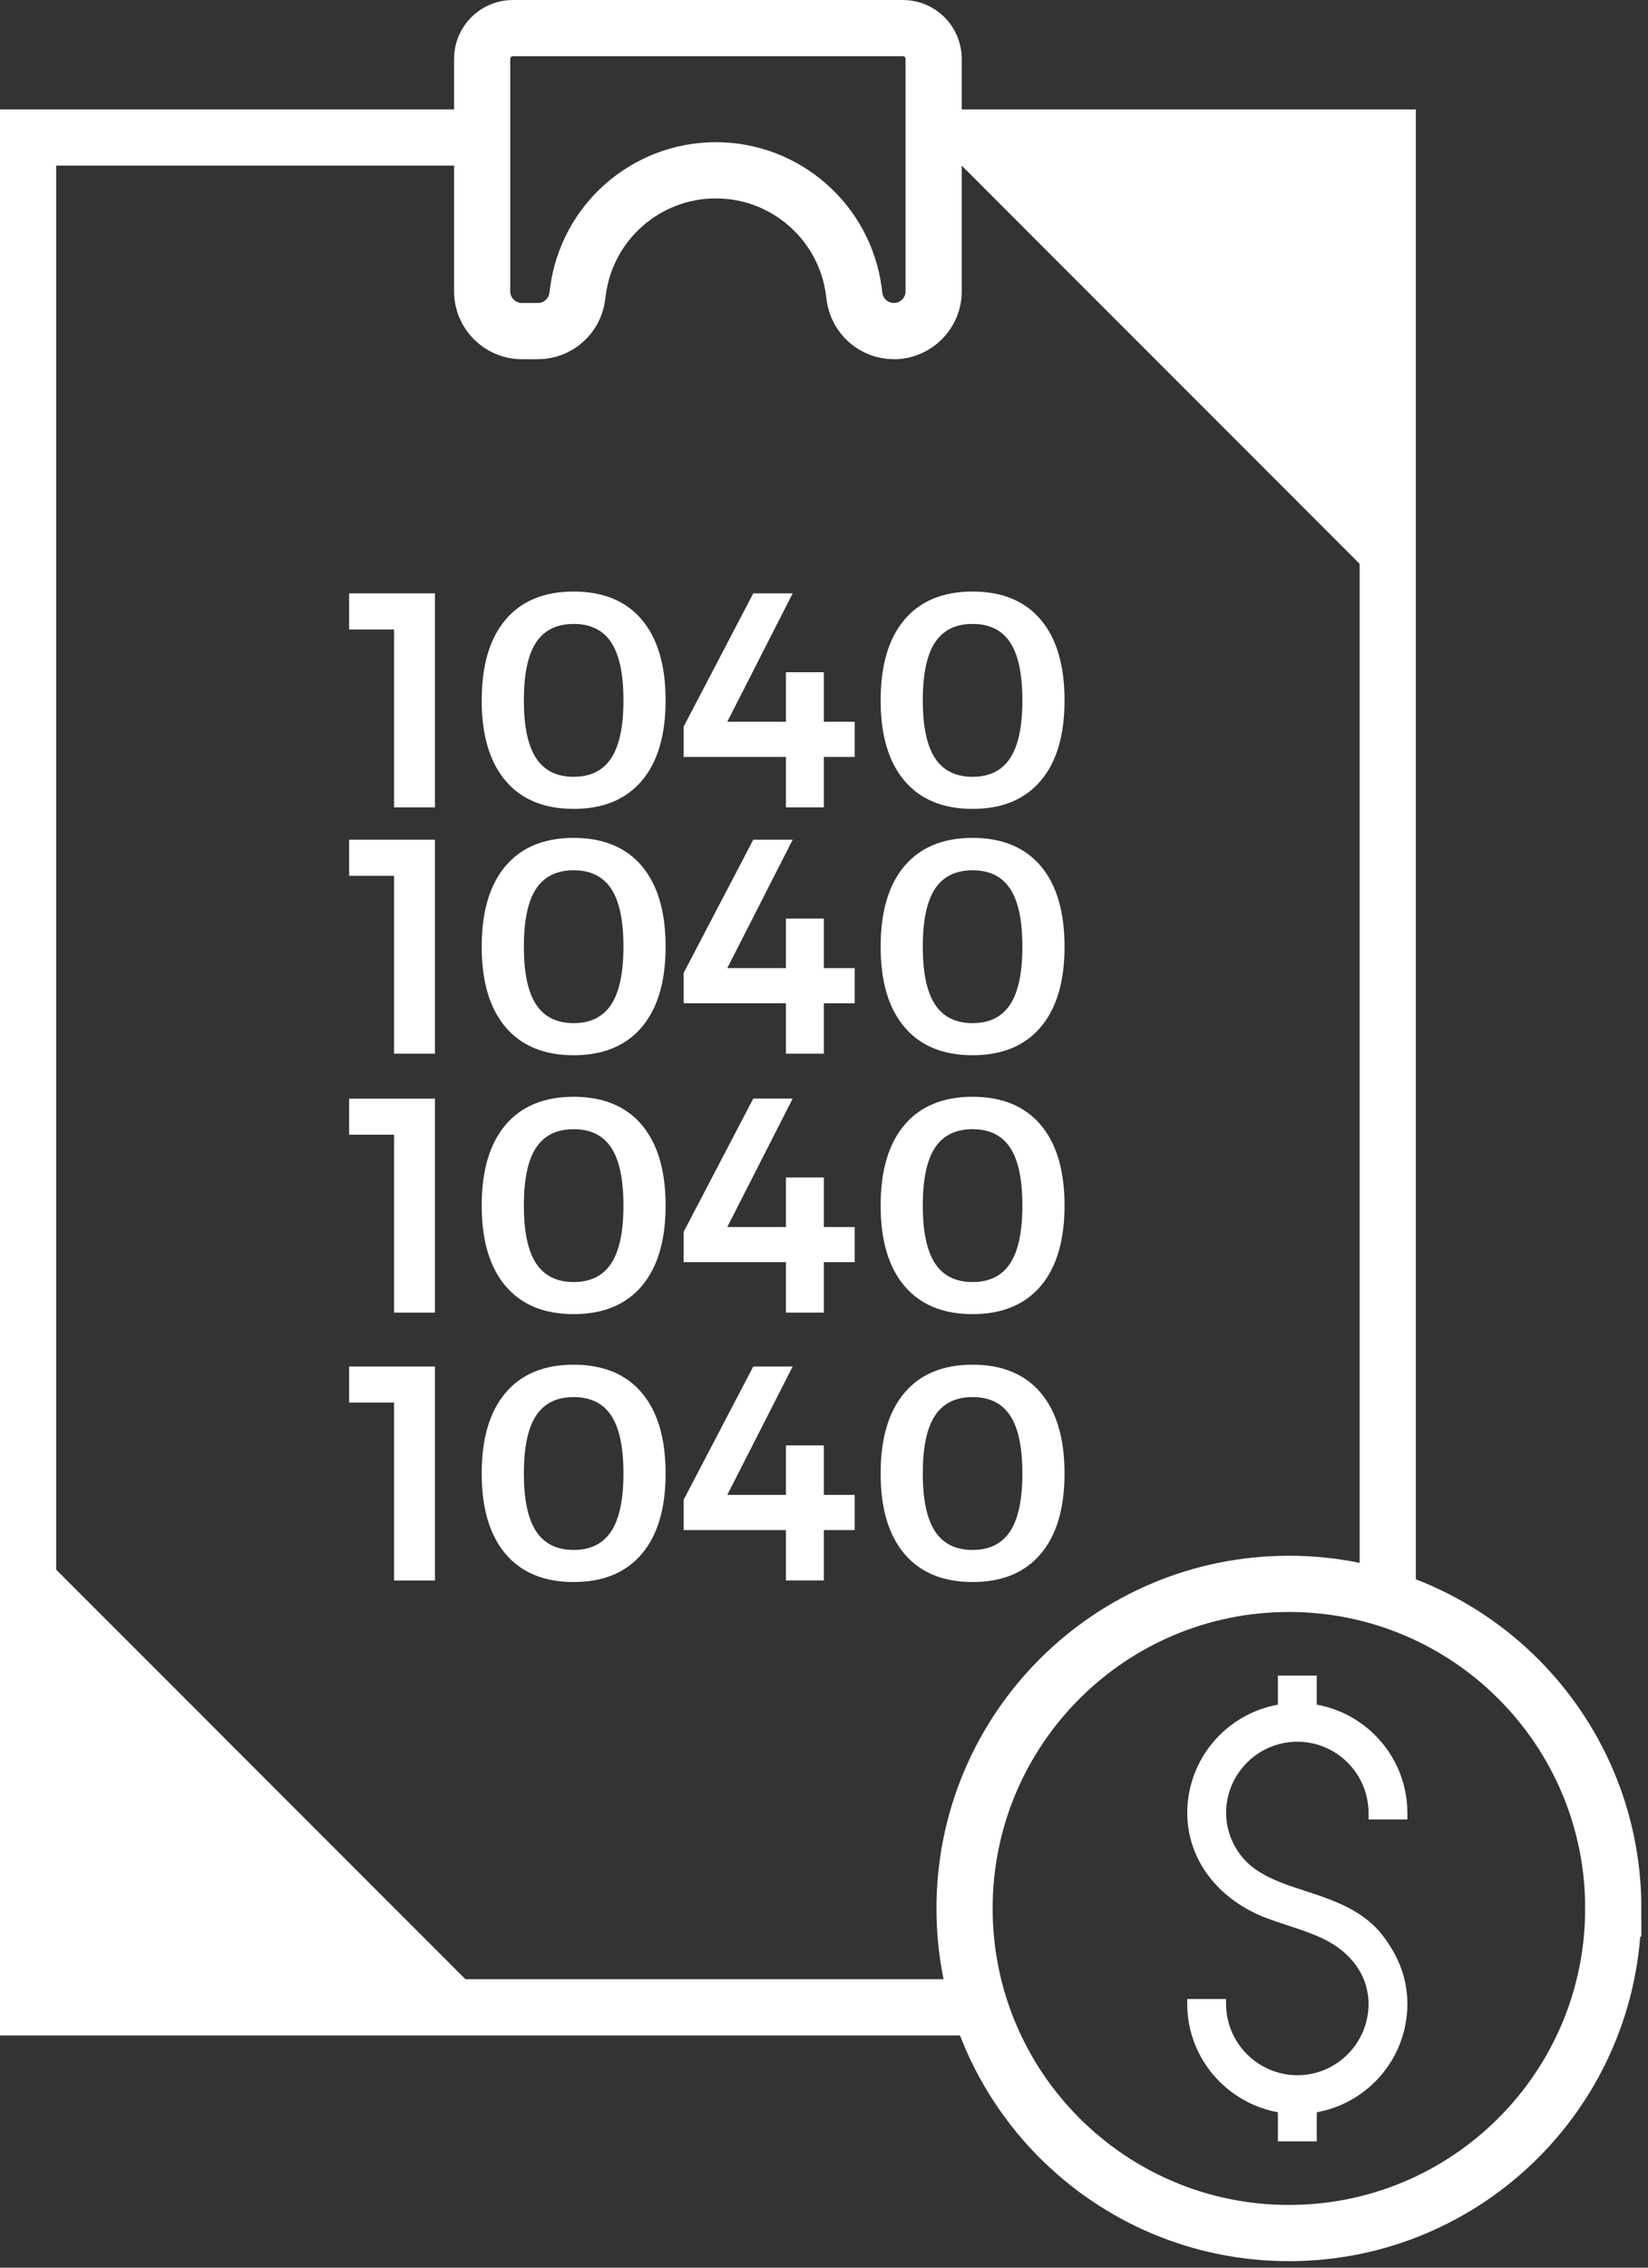 <svg xmlns="http://www.w3.org/2000/svg" width="88" height="121" viewBox="0 0 88 121">
    <rect x="0" y="0" width="88" height="121" fill="#333333" stroke="none"/>
    <g fill="none" fill-rule="evenodd">
        <g>
            <g>
                <g>
                    <g>
                        <path fill="#FFF" d="M72.602 30.932L72.602 6.686 48.356 6.686zM0 81.602L0 105.849 24.246 105.849z" transform="translate(-303 -793) translate(0 734) translate(258 59.653) translate(46.5)"/>
                        <path stroke="#FFF" stroke-width="3" d="M50.827 106.456L0 106.456 0 6.685 24.246 6.685M48.356 6.686L72.602 6.686 72.602 84.68" transform="translate(-303 -793) translate(0 734) translate(258 59.653) translate(46.5)"/>
                        <g>
                            <path stroke="#FFF" stroke-width="3" d="M7.746 2.487v12.405c0 1.172.95 2.122 2.123 2.122h.851c1.066 0 1.966-.79 2.104-1.847l.035-.264c.482-3.7 3.636-6.469 7.367-6.469 3.732 0 6.885 2.77 7.368 6.47l.034.263c.138 1.056 1.038 1.847 2.105 1.847 1.172 0 2.122-.95 2.122-2.122V2.487c0-.905-.734-1.64-1.639-1.64H9.386c-.906 0-1.64.735-1.64 1.64zM68.146 101.18c0-9.565-7.755-17.32-17.32-17.32-9.566 0-17.321 7.755-17.321 17.32 0 9.566 7.755 17.32 17.32 17.32 9.566 0 17.32-7.754 17.32-17.32z" transform="translate(-303 -793) translate(0 734) translate(258 59.653) translate(46.5) translate(16.5)"/>
                            <path fill="#FFF" d="M57.151 96.43v-.345c0-2.885-2.093-5.287-4.839-5.78v-1.552h-2.075v1.553c-2.746.492-4.839 2.894-4.839 5.779 0 2.49 1.646 4.648 4.294 5.633.357.133.72.252 1.083.37.618.203 1.258.412 1.846.692 1.561.742 2.456 2.016 2.456 3.496 0 2.096-1.706 3.802-3.802 3.802-2.06 0-3.766-1.671-3.803-3.726l-.006-.34h-2.073l.005.352c.039 2.838 2.129 5.2 4.839 5.69v1.554h2.075v-1.553c2.746-.492 4.839-2.894 4.839-5.78 0-1.312-.438-2.517-1.34-3.682-.854-1.104-2.166-1.674-3.213-2.046-.288-.101-.583-.198-.88-.294-.977-.316-1.987-.644-2.789-1.243-.899-.672-1.457-1.792-1.457-2.925 0-2.096 1.706-3.802 3.803-3.802 2.096 0 3.802 1.706 3.802 3.802v.346h2.074zM.643 31.009L5.226 31.009 5.226 42.427 3.041 42.427 3.041 32.934.643 32.934zM10.626 33.627c-.435.658-.653 1.688-.653 3.09 0 1.393.218 2.42.653 3.084.435.663 1.104.995 2.006.995.903 0 1.57-.332 2.006-.995.435-.663.653-1.691.653-3.083 0-1.403-.218-2.433-.653-3.091-.435-.658-1.103-.987-2.006-.987-.902 0-1.571.329-2.006.987m5.644-1.215c.848 1 1.272 2.436 1.272 4.306 0 1.859-.424 3.29-1.272 4.29-.85 1-2.061 1.5-3.638 1.5s-2.79-.5-3.637-1.5c-.848-1-1.273-2.431-1.273-4.29 0-1.87.425-3.306 1.273-4.306.848-1.001 2.06-1.501 3.637-1.501s2.789.5 3.638 1.5M27.638 37.859L27.638 39.735 25.991 39.735 25.991 42.426 23.968 42.426 23.968 39.735 18.504 39.735 18.504 38.121 22.223 31.008 24.327 31.008 20.836 37.859 23.968 37.859 23.968 35.216 25.991 35.216 25.991 37.859zM31.928 33.627c-.435.658-.653 1.688-.653 3.09 0 1.393.218 2.42.653 3.084.435.663 1.104.995 2.006.995.903 0 1.57-.332 2.006-.995.435-.663.653-1.691.653-3.083 0-1.403-.218-2.433-.653-3.091-.435-.658-1.103-.987-2.006-.987-.902 0-1.571.329-2.006.987m5.644-1.215c.848 1 1.272 2.436 1.272 4.306 0 1.859-.424 3.29-1.272 4.29-.85 1-2.061 1.5-3.638 1.5s-2.79-.5-3.637-1.5c-.848-1-1.273-2.431-1.273-4.29 0-1.87.425-3.306 1.273-4.306.848-1.001 2.06-1.501 3.637-1.501s2.789.5 3.638 1.5M.643 44.153L5.226 44.153 5.226 55.571 3.041 55.571 3.041 46.078.643 46.078zM10.626 46.771c-.435.658-.653 1.688-.653 3.091 0 1.392.218 2.42.653 3.083.435.663 1.104.995 2.006.995.903 0 1.57-.332 2.006-.995.435-.663.653-1.69.653-3.083 0-1.403-.218-2.433-.653-3.09-.435-.659-1.103-.988-2.006-.988-.902 0-1.571.33-2.006.987m5.644-1.215c.848 1 1.272 2.436 1.272 4.306 0 1.86-.424 3.29-1.272 4.29-.85 1-2.061 1.501-3.638 1.501s-2.79-.5-3.637-1.5c-.848-1-1.273-2.432-1.273-4.29 0-1.87.425-3.307 1.273-4.307.848-1 2.06-1.5 3.637-1.5s2.789.5 3.638 1.5M27.638 51.004L27.638 52.88 25.991 52.88 25.991 55.571 23.968 55.571 23.968 52.88 18.504 52.88 18.504 51.266 22.223 44.153 24.327 44.153 20.836 51.004 23.968 51.004 23.968 48.361 25.991 48.361 25.991 51.004zM31.928 46.771c-.435.658-.653 1.688-.653 3.091 0 1.392.218 2.42.653 3.083.435.663 1.104.995 2.006.995.903 0 1.57-.332 2.006-.995.435-.663.653-1.69.653-3.083 0-1.403-.218-2.433-.653-3.09-.435-.659-1.103-.988-2.006-.988-.902 0-1.571.33-2.006.987m5.644-1.215c.848 1 1.272 2.436 1.272 4.306 0 1.86-.424 3.29-1.272 4.29-.85 1-2.061 1.501-3.638 1.501s-2.79-.5-3.637-1.5c-.848-1-1.273-2.432-1.273-4.29 0-1.87.425-3.307 1.273-4.307.848-1 2.06-1.5 3.637-1.5s2.789.5 3.638 1.5M.643 57.968L5.226 57.968 5.226 69.386 3.041 69.386 3.041 59.893.643 59.893zM10.626 60.586c-.435.658-.653 1.688-.653 3.09 0 1.393.218 2.42.653 3.084.435.663 1.104.995 2.006.995.903 0 1.57-.332 2.006-.995.435-.663.653-1.691.653-3.083 0-1.403-.218-2.433-.653-3.091-.435-.658-1.103-.987-2.006-.987-.902 0-1.571.329-2.006.987m5.644-1.215c.848 1 1.272 2.436 1.272 4.306 0 1.859-.424 3.29-1.272 4.29-.85 1-2.061 1.5-3.638 1.5s-2.79-.5-3.637-1.5c-.848-1-1.273-2.431-1.273-4.29 0-1.87.425-3.306 1.273-4.306.848-1.001 2.06-1.501 3.637-1.501s2.789.5 3.638 1.5M27.638 64.818L27.638 66.694 25.991 66.694 25.991 69.385 23.968 69.385 23.968 66.694 18.504 66.694 18.504 65.08 22.223 57.967 24.327 57.967 20.836 64.818 23.968 64.818 23.968 62.175 25.991 62.175 25.991 64.818zM31.928 60.586c-.435.658-.653 1.688-.653 3.09 0 1.393.218 2.42.653 3.084.435.663 1.104.995 2.006.995.903 0 1.57-.332 2.006-.995.435-.663.653-1.691.653-3.083 0-1.403-.218-2.433-.653-3.091-.435-.658-1.103-.987-2.006-.987-.902 0-1.571.329-2.006.987m5.644-1.215c.848 1 1.272 2.436 1.272 4.306 0 1.859-.424 3.29-1.272 4.29-.85 1-2.061 1.5-3.638 1.5s-2.79-.5-3.637-1.5c-.848-1-1.273-2.431-1.273-4.29 0-1.87.425-3.306 1.273-4.306.848-1.001 2.06-1.501 3.637-1.501s2.789.5 3.638 1.5M.643 72.263L5.226 72.263 5.226 83.681 3.041 83.681 3.041 74.188.643 74.188zM10.626 74.88c-.435.659-.653 1.689-.653 3.092 0 1.392.218 2.42.653 3.083.435.663 1.104.995 2.006.995.903 0 1.57-.332 2.006-.995.435-.663.653-1.691.653-3.083 0-1.403-.218-2.433-.653-3.091-.435-.658-1.103-.987-2.006-.987-.902 0-1.571.329-2.006.987m5.644-1.215c.848 1 1.272 2.436 1.272 4.306 0 1.859-.424 3.29-1.272 4.29-.85 1-2.061 1.5-3.638 1.5s-2.79-.5-3.637-1.5c-.848-1-1.273-2.431-1.273-4.29 0-1.87.425-3.306 1.273-4.306.848-1.001 2.06-1.501 3.637-1.501s2.789.5 3.638 1.5M27.638 79.113L27.638 80.989 25.991 80.989 25.991 83.68 23.968 83.68 23.968 80.989 18.504 80.989 18.504 79.375 22.223 72.262 24.327 72.262 20.836 79.113 23.968 79.113 23.968 76.47 25.991 76.47 25.991 79.113zM31.928 74.88c-.435.659-.653 1.689-.653 3.092 0 1.392.218 2.42.653 3.083.435.663 1.104.995 2.006.995.903 0 1.57-.332 2.006-.995.435-.663.653-1.691.653-3.083 0-1.403-.218-2.433-.653-3.091-.435-.658-1.103-.987-2.006-.987-.902 0-1.571.329-2.006.987m5.644-1.215c.848 1 1.272 2.436 1.272 4.306 0 1.859-.424 3.29-1.272 4.29-.85 1-2.061 1.5-3.638 1.5s-2.79-.5-3.637-1.5c-.848-1-1.273-2.431-1.273-4.29 0-1.87.425-3.306 1.273-4.306.848-1.001 2.06-1.501 3.637-1.501s2.789.5 3.638 1.5" transform="translate(-303 -793) translate(0 734) translate(258 59.653) translate(46.5) translate(16.5)"/>
                        </g>
                    </g>
                </g>
            </g>
        </g>
    </g>
</svg>

